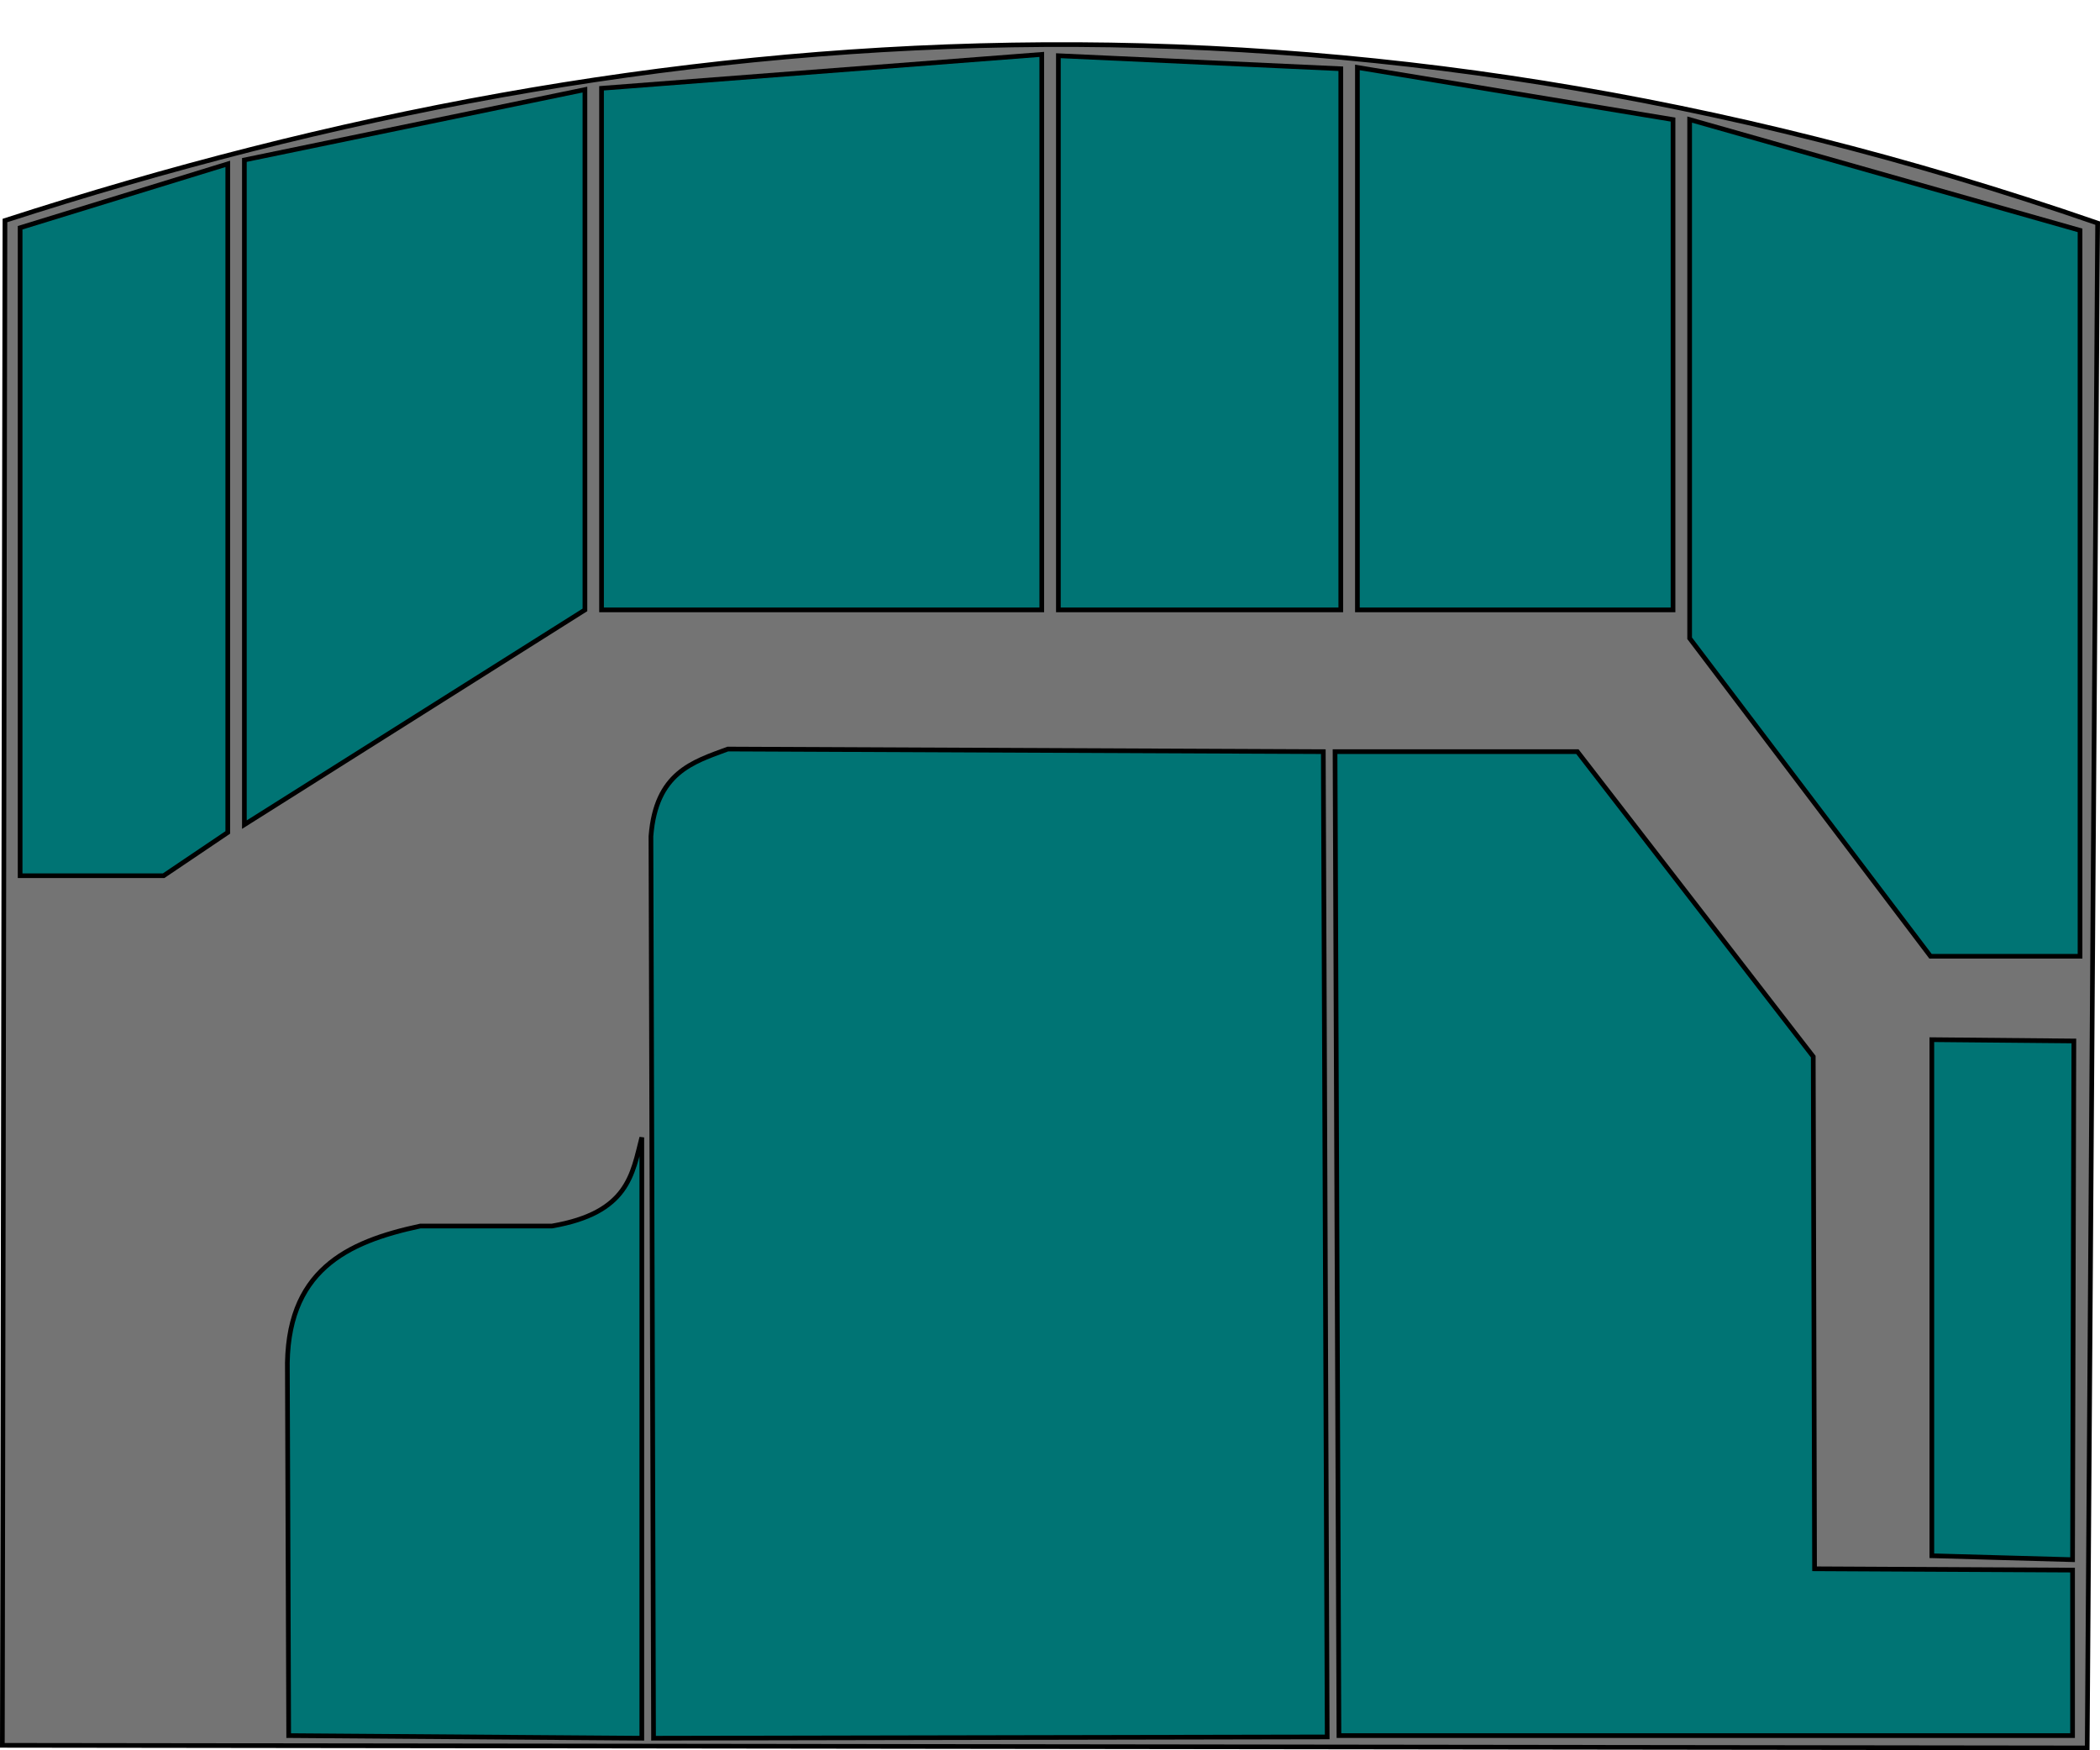 <?xml version="1.0" encoding="UTF-8" standalone="no"?>
<!-- Created with Inkscape (http://www.inkscape.org/) -->

<svg
   xmlns:dc="http://purl.org/dc/elements/1.1/"
   xmlns:cc="http://creativecommons.org/ns#"
   xmlns:rdf="http://www.w3.org/1999/02/22-rdf-syntax-ns#"
   xmlns:svg="http://www.w3.org/2000/svg"
   xmlns="http://www.w3.org/2000/svg"
   xmlns:sodipodi="http://sodipodi.sourceforge.net/DTD/sodipodi-0.dtd"
   xmlns:inkscape="http://www.inkscape.org/namespaces/inkscape"
   width="3000cm"
   height="2500cm"
   viewBox="0 0 3766507.2 3138756.2"
   id="svg4158"
   version="1.1"
   inkscape:version="0.91 r13725"
   sodipodi:docname="SpinOffice3.svg">
  <sodipodi:namedview
     pagecolor="#ffffff"
     bordercolor="#666666"
     borderopacity="1"
     objecttolerance="10"
     gridtolerance="10"
     guidetolerance="10"
     inkscape:pageopacity="0"
     inkscape:pageshadow="2"
     inkscape:window-width="1600"
     inkscape:window-height="838"
     id="namedview3350"
     showgrid="false"
     inkscape:zoom="0.01"
     inkscape:cx="52691.058"
     inkscape:cy="66694.8"
     inkscape:window-x="1912"
     inkscape:window-y="-8"
     inkscape:window-maximized="1"
     inkscape:current-layer="layer1"
     units="m" />
  <defs
     id="defs4160" />
  <g
     inkscape:label="Livello 1"
     inkscape:groupmode="layer"
     id="layer1"
     transform="translate(0,3137703.8)">
    <path
       style="fill:#747474;fill-opacity:1;fill-rule:evenodd;stroke:#000000;stroke-width:8408.878px;stroke-linecap:butt;stroke-linejoin:miter;stroke-opacity:1"
       d="M 8885.623,-2742248.6 C 1176344.6,-3120010.1 2408271.6,-3205516.4 3762283.6,-2737574.5 l -18697,2734417.2 -3739374.977,-4674.3 z"
       id="path6749"
       inkscape:connector-curvature="0" />
    <path
       style="display:inline;fill:#007474;fill-opacity:1;fill-rule:evenodd;stroke:#000000;stroke-width:8408.877px;stroke-linecap:butt;stroke-linejoin:miter;stroke-opacity:1"
       d="m 1078913.6,-2043987.1 789574,0 0,-996139.9 -789574,60764.8 z"
       id="path6755"
       inkscape:connector-curvature="0" />
    <path
       style="display:inline;fill:#007474;fill-opacity:1;fill-rule:evenodd;stroke:#000000;stroke-width:8408.877px;stroke-linecap:butt;stroke-linejoin:miter;stroke-opacity:1"
       d="m 1898282.6,-3037789.8 506519,23371 0,970431.7 -506519,0 z"
       id="path6757"
       inkscape:connector-curvature="0" />
    <path
       style="display:inline;fill:#007474;fill-opacity:1;fill-rule:evenodd;stroke:#000000;stroke-width:8408.877px;stroke-linecap:butt;stroke-linejoin:miter;stroke-opacity:1"
       d="m 2434597.6,-3016755.8 566109,93484.3 0,879284.4 -566109,0 z"
       id="path6759"
       inkscape:connector-curvature="0" />
    <path
       style="display:inline;fill:#007474;fill-opacity:1;fill-rule:evenodd;stroke:#000000;stroke-width:8408.877px;stroke-linecap:butt;stroke-linejoin:miter;stroke-opacity:1"
       d="m 438316.62,-1658895.7 610801.98,-385091.4 0,-933037.9 -610801.98,126203.8 z"
       id="path6753"
       inkscape:connector-curvature="0" />
    <path
       style="display:inline;fill:#007474;fill-opacity:1;fill-rule:evenodd;stroke:#000000;stroke-width:8408.877px;stroke-linecap:butt;stroke-linejoin:miter;stroke-opacity:1"
       d="m 36080.623,-2729291.4 372439.997,-114518.4 0,1198936.7 -115092,77609.7 -257347.997,0 z"
       id="path6751"
       inkscape:connector-curvature="0" />
    <path
       style="display:inline;fill:#007474;fill-opacity:1;fill-rule:evenodd;stroke:#000000;stroke-width:8408.877px;stroke-linecap:butt;stroke-linejoin:miter;stroke-opacity:1"
       d="m 517791.62,-25256.8 -2337,-652053.4 c -4050,-182151 106916,-233603 238385,-261756.1 l 236048,0 c 137613.98,-23623.2 144196.98,-93107.3 161259.98,-158923.3 l 0,1077407 z"
       id="path6763"
       inkscape:connector-curvature="0" />
    <path
       style="display:inline;fill:#007474;fill-opacity:1;fill-rule:evenodd;stroke:#000000;stroke-width:8408.877px;stroke-linecap:butt;stroke-linejoin:miter;stroke-opacity:1"
       d="m 1167507.6,-1637861.8 4674,1617279.2 1208286,-2337.1 -7012,-1766854 -1068059,-4674.2 c -63249,23385.2 -129119,42401.9 -137889,156586.1 z"
       id="path6765"
       inkscape:connector-curvature="0" />
    <path
       style="display:inline;fill:#007474;fill-opacity:1;fill-rule:evenodd;stroke:#000000;stroke-width:8408.877px;stroke-linecap:butt;stroke-linejoin:miter;stroke-opacity:1"
       d="m 2394489.6,-1789773.7 434702,0 423017,546883.3 2337,918483.7 462748,2337.1 0,296812.8 -1315792,0 z"
       id="path6769"
       inkscape:connector-curvature="0" />
    <path
       style="display:inline;fill:#007474;fill-opacity:1;fill-rule:evenodd;stroke:#000000;stroke-width:8408.877px;stroke-linecap:butt;stroke-linejoin:miter;stroke-opacity:1"
       d="m 3719630.6,-1270935.7 -254745,-2337.1 0,925494.9 252408,7011.4 z"
       id="path6767"
       inkscape:connector-curvature="0" />
    <path
       style="display:inline;fill:#007474;fill-opacity:1;fill-rule:evenodd;stroke:#000000;stroke-width:8408.877px;stroke-linecap:butt;stroke-linejoin:miter;stroke-opacity:1"
       d="m 3030501.6,-2923271.5 0,930169.3 432031,570254.5 268158,0 0,-1301769.5 z"
       id="path6761"
       inkscape:connector-curvature="0" />
  </g>
</svg>
